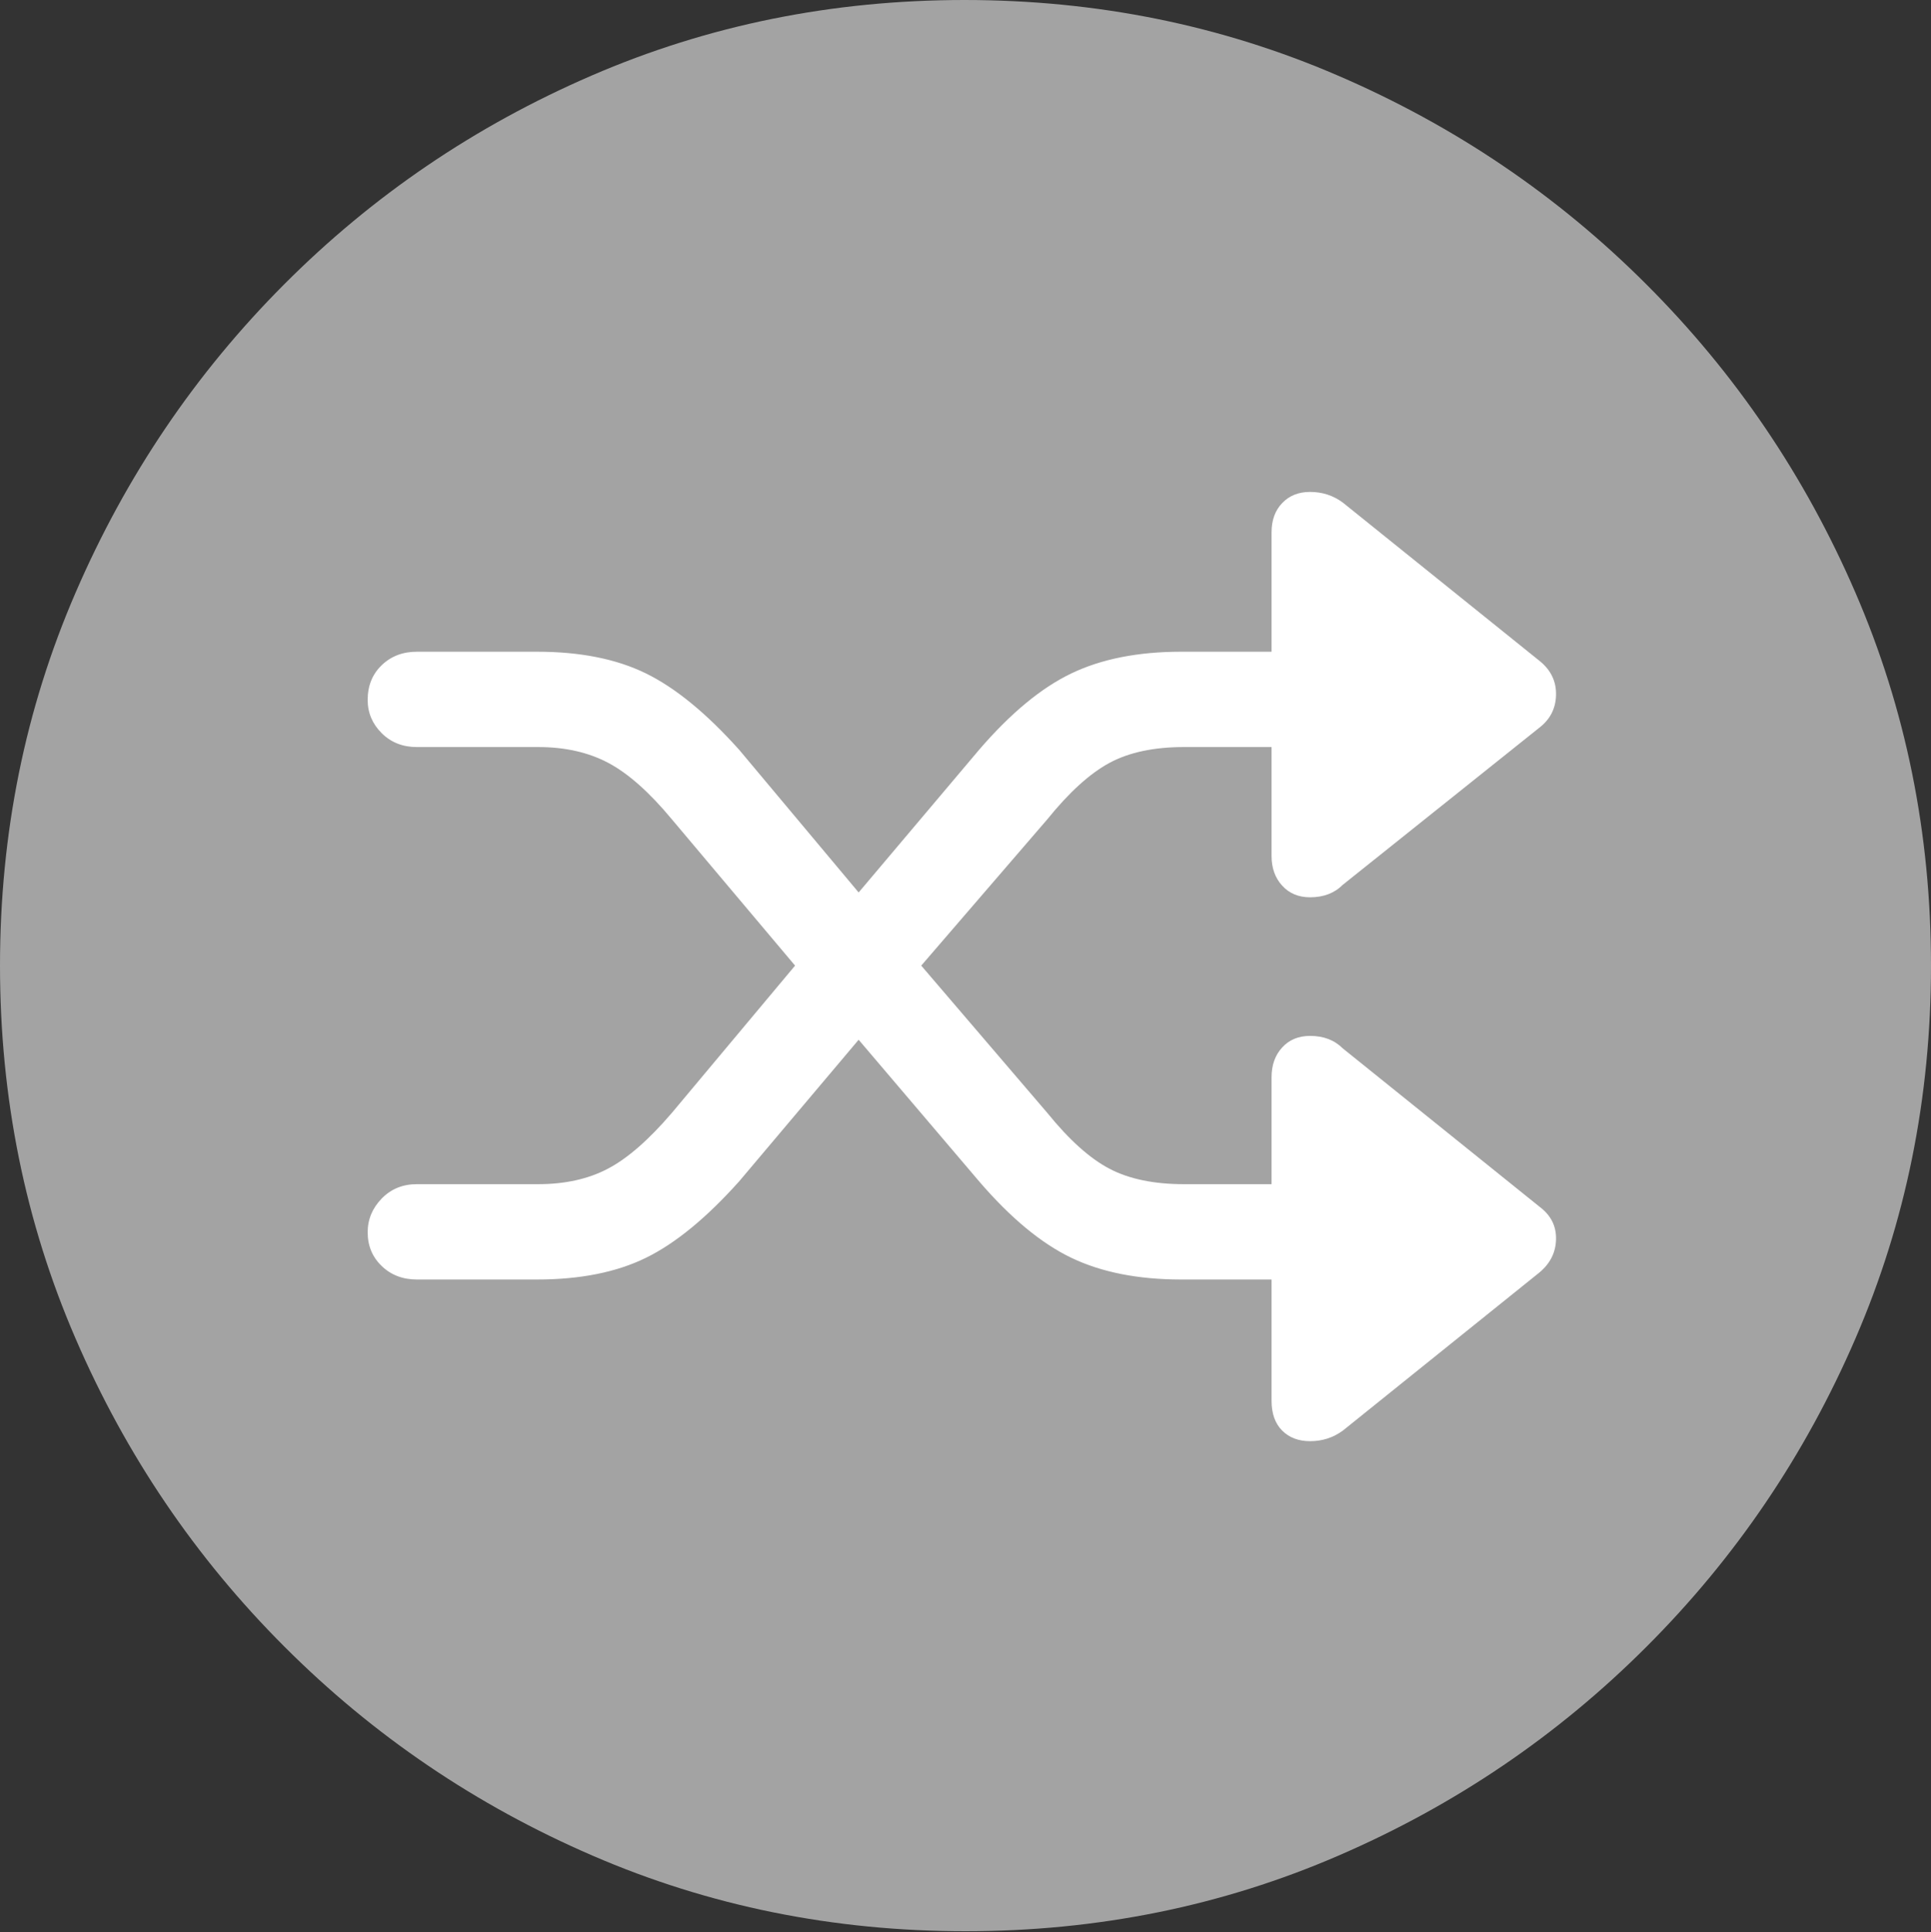 <svg width="19.59" height="19.6">
       <rect width="100%" height="100%" fill="#333333" stroke="none"/>
       <g>
              <rect height="19.6" opacity="0" width="19.59" x="0" y="0" />
              <path d="M9.795 19.59Q11.807 19.59 13.579 18.823Q15.352 18.057 16.704 16.704Q18.057 15.352 18.823 13.579Q19.59 11.807 19.59 9.795Q19.59 7.783 18.823 6.011Q18.057 4.238 16.704 2.886Q15.352 1.533 13.574 0.767Q11.797 0 9.785 0Q7.773 0 6.001 0.767Q4.229 1.533 2.881 2.886Q1.533 4.238 0.767 6.011Q0 7.783 0 9.795Q0 11.807 0.767 13.579Q1.533 15.352 2.886 16.704Q4.238 18.057 6.011 18.823Q7.783 19.59 9.795 19.59Z"
                     fill="rgba(255,255,255,0.55)" />
              <path d="M3.73 12.5Q3.73 12.305 3.872 12.158Q4.014 12.012 4.229 12.012L5.459 12.012Q5.869 12.012 6.167 11.855Q6.465 11.699 6.816 11.289L8.066 9.795L6.816 8.311Q6.475 7.9 6.172 7.739Q5.869 7.578 5.459 7.578L4.229 7.578Q4.014 7.578 3.872 7.437Q3.73 7.295 3.73 7.1Q3.73 6.885 3.872 6.748Q4.014 6.611 4.229 6.611L5.449 6.611Q6.104 6.611 6.553 6.831Q7.002 7.051 7.5 7.607L8.711 9.053L9.932 7.607Q10.41 7.051 10.869 6.831Q11.328 6.611 11.982 6.611L12.9 6.611L12.9 5.4Q12.9 5.215 13.008 5.103Q13.115 4.99 13.291 4.99Q13.477 4.99 13.623 5.098L15.625 6.709Q15.791 6.846 15.786 7.051Q15.781 7.256 15.615 7.383L13.623 8.975Q13.496 9.102 13.291 9.102Q13.115 9.102 13.008 8.984Q12.9 8.867 12.9 8.682L12.9 7.578L12.012 7.578Q11.553 7.578 11.255 7.739Q10.957 7.9 10.625 8.311L9.346 9.795L10.625 11.289Q10.957 11.699 11.255 11.855Q11.553 12.012 12.012 12.012L12.9 12.012L12.9 10.928Q12.9 10.742 13.008 10.625Q13.115 10.508 13.291 10.508Q13.496 10.508 13.623 10.635L15.625 12.246Q15.791 12.373 15.786 12.573Q15.781 12.773 15.615 12.91L13.623 14.512Q13.477 14.619 13.291 14.619Q13.115 14.619 13.008 14.512Q12.9 14.404 12.9 14.209L12.9 12.979L11.982 12.979Q11.328 12.979 10.869 12.759Q10.41 12.539 9.932 11.982L8.711 10.547L7.5 11.982Q7.002 12.539 6.553 12.759Q6.104 12.979 5.449 12.979L4.229 12.979Q4.014 12.979 3.872 12.842Q3.73 12.705 3.73 12.5Z"
                     fill="#ffffff" />
       </g>
</svg>